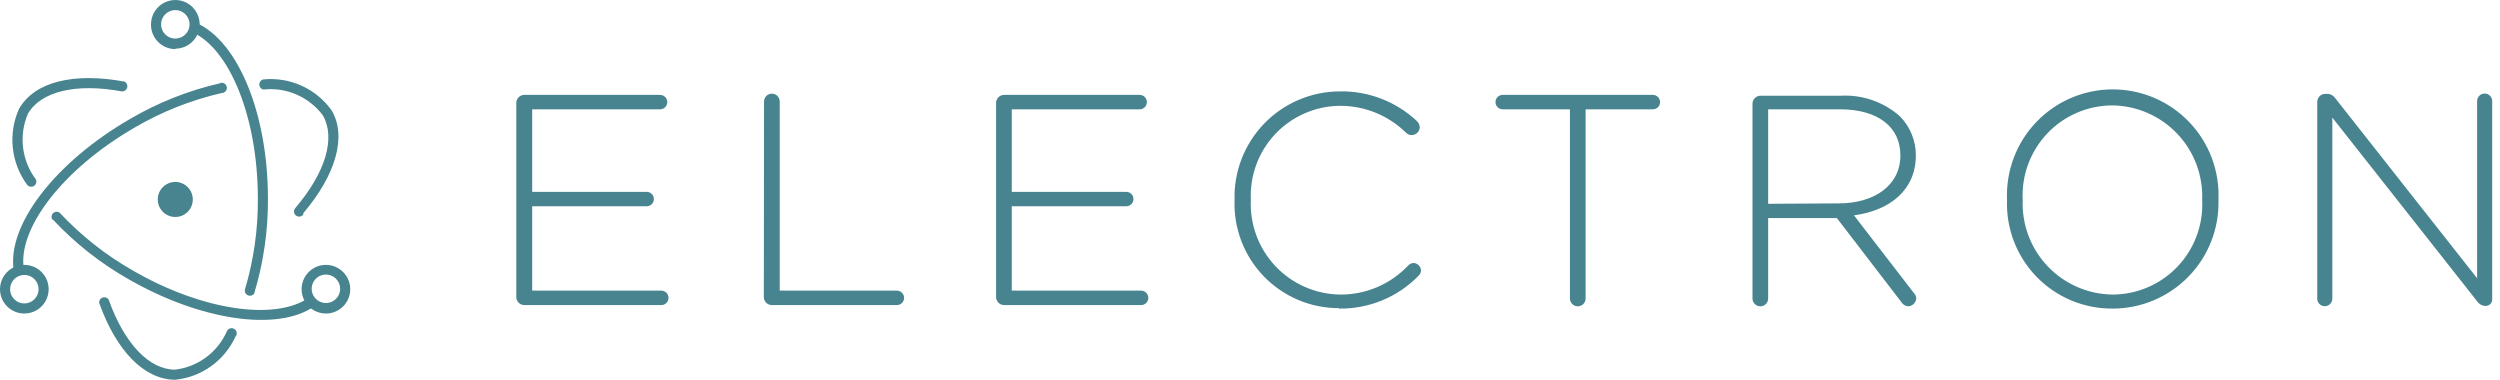 <!-- mayurDayal2000 github icons -->
<svg width="158" height="24" viewBox="0 0 158 24" fill="none" xmlns="http://www.w3.org/2000/svg">
<path d="M33.126 19.281H41.795C41.916 19.281 42.032 19.233 42.117 19.147C42.203 19.062 42.251 18.946 42.251 18.825C42.251 18.704 42.203 18.587 42.117 18.502C42.032 18.416 41.916 18.368 41.795 18.368H33.634V13.036H40.869C40.99 13.036 41.106 12.988 41.192 12.903C41.278 12.817 41.326 12.701 41.326 12.58C41.326 12.459 41.278 12.343 41.192 12.258C41.106 12.172 40.99 12.124 40.869 12.124H33.634V6.909H41.717C41.838 6.909 41.954 6.861 42.039 6.776C42.125 6.69 42.173 6.574 42.173 6.453C42.173 6.332 42.125 6.216 42.039 6.13C41.954 6.045 41.838 5.997 41.717 5.997H33.126C32.995 6 32.871 6.053 32.779 6.146C32.687 6.238 32.634 6.362 32.63 6.492V18.785C32.634 18.916 32.687 19.04 32.779 19.132C32.871 19.224 32.995 19.277 33.126 19.281ZM48.274 18.785C48.277 18.916 48.331 19.04 48.423 19.132C48.515 19.224 48.639 19.277 48.769 19.281H56.682C56.803 19.281 56.919 19.233 57.005 19.147C57.091 19.062 57.139 18.946 57.139 18.825C57.139 18.704 57.091 18.587 57.005 18.502C56.919 18.416 56.803 18.368 56.682 18.368H49.278V6.414C49.278 6.283 49.226 6.157 49.133 6.064C49.04 5.971 48.914 5.919 48.782 5.919C48.651 5.919 48.525 5.971 48.432 6.064C48.339 6.157 48.287 6.283 48.287 6.414L48.274 18.785ZM63.448 19.281H72.118C72.239 19.281 72.355 19.233 72.44 19.147C72.526 19.062 72.574 18.946 72.574 18.825C72.574 18.704 72.526 18.587 72.44 18.502C72.355 18.416 72.239 18.368 72.118 18.368H63.944V13.036H71.179C71.3 13.036 71.416 12.988 71.502 12.903C71.587 12.817 71.635 12.701 71.635 12.58C71.635 12.459 71.587 12.343 71.502 12.258C71.416 12.172 71.3 12.124 71.179 12.124H63.944V6.909H72.026C72.147 6.909 72.263 6.861 72.349 6.776C72.434 6.69 72.483 6.574 72.483 6.453C72.483 6.332 72.434 6.216 72.349 6.13C72.263 6.045 72.147 5.997 72.026 5.997H63.448C63.318 6 63.194 6.053 63.102 6.146C63.01 6.238 62.956 6.362 62.953 6.492V18.785C62.956 18.916 63.01 19.04 63.102 19.132C63.194 19.224 63.318 19.277 63.448 19.281ZM84.62 19.503C85.555 19.517 86.484 19.341 87.349 18.985C88.214 18.628 88.998 18.099 89.651 17.43C89.699 17.386 89.737 17.334 89.764 17.276C89.791 17.218 89.806 17.155 89.808 17.091C89.802 16.968 89.75 16.852 89.663 16.766C89.577 16.679 89.461 16.628 89.339 16.621C89.275 16.624 89.212 16.639 89.153 16.666C89.095 16.692 89.043 16.731 89 16.778C88.445 17.367 87.773 17.834 87.028 18.151C86.283 18.467 85.481 18.625 84.672 18.616C83.906 18.603 83.152 18.436 82.452 18.126C81.752 17.816 81.122 17.369 80.598 16.811C80.074 16.253 79.667 15.596 79.402 14.878C79.137 14.161 79.018 13.397 79.053 12.632C79.018 11.872 79.136 11.112 79.4 10.398C79.665 9.684 80.069 9.031 80.591 8.476C81.113 7.922 81.74 7.478 82.437 7.171C83.133 6.863 83.884 6.699 84.645 6.688C85.43 6.68 86.209 6.828 86.936 7.123C87.664 7.419 88.325 7.856 88.882 8.408C88.975 8.492 89.096 8.539 89.221 8.539C89.353 8.536 89.478 8.483 89.573 8.391C89.667 8.299 89.723 8.175 89.73 8.043C89.726 7.966 89.707 7.891 89.673 7.821C89.64 7.752 89.592 7.69 89.534 7.639C88.214 6.407 86.465 5.738 84.659 5.775C83.769 5.78 82.889 5.963 82.07 6.313C81.252 6.663 80.512 7.173 79.894 7.813C79.276 8.453 78.792 9.21 78.47 10.04C78.149 10.87 77.997 11.756 78.023 12.645C77.992 13.532 78.139 14.416 78.457 15.245C78.775 16.073 79.258 16.829 79.875 17.467C80.492 18.105 81.231 18.611 82.049 18.957C82.866 19.302 83.745 19.479 84.632 19.476L84.62 19.503ZM99.22 18.864C99.22 18.995 99.272 19.121 99.365 19.214C99.458 19.307 99.584 19.359 99.716 19.359C99.847 19.359 99.973 19.307 100.066 19.214C100.159 19.121 100.211 18.995 100.211 18.864V6.909H104.461C104.582 6.909 104.698 6.861 104.784 6.776C104.869 6.69 104.917 6.574 104.917 6.453C104.917 6.332 104.869 6.216 104.784 6.13C104.698 6.045 104.582 5.997 104.461 5.997H94.97C94.849 5.997 94.733 6.045 94.648 6.13C94.562 6.216 94.514 6.332 94.514 6.453C94.514 6.574 94.562 6.69 94.648 6.776C94.733 6.861 94.849 6.909 94.97 6.909H99.22V18.864ZM110.757 18.864C110.757 18.995 110.81 19.121 110.903 19.214C110.995 19.307 111.121 19.359 111.253 19.359C111.384 19.359 111.51 19.307 111.603 19.214C111.696 19.121 111.748 18.995 111.748 18.864V13.78H116.089L120.17 19.098C120.215 19.173 120.278 19.236 120.353 19.281C120.428 19.326 120.513 19.353 120.6 19.359C120.733 19.353 120.858 19.297 120.952 19.203C121.046 19.109 121.102 18.983 121.108 18.851C121.098 18.723 121.042 18.603 120.952 18.512L117.171 13.61C119.414 13.31 121.082 12.033 121.082 9.816C121.084 8.895 120.724 8.01 120.078 7.353C119.051 6.443 117.707 5.974 116.337 6.049H111.253C111.122 6.052 110.998 6.105 110.906 6.198C110.814 6.29 110.761 6.414 110.757 6.544V18.864ZM111.748 12.88V6.909H116.285C118.697 6.909 120.105 8.03 120.105 9.816C120.105 11.733 118.449 12.854 116.194 12.854L111.748 12.88ZM133.506 19.503C134.401 19.505 135.287 19.327 136.112 18.98C136.937 18.634 137.684 18.125 138.309 17.484C138.934 16.844 139.424 16.084 139.75 15.251C140.076 14.417 140.231 13.527 140.207 12.632C140.247 11.73 140.103 10.829 139.785 9.984C139.468 9.138 138.982 8.366 138.358 7.714C137.733 7.061 136.983 6.542 136.153 6.187C135.322 5.832 134.429 5.649 133.526 5.649C132.622 5.649 131.729 5.832 130.898 6.187C130.068 6.542 129.318 7.061 128.693 7.714C128.069 8.366 127.583 9.138 127.266 9.984C126.948 10.829 126.805 11.73 126.844 12.632C126.811 13.526 126.959 14.417 127.279 15.252C127.599 16.087 128.085 16.848 128.708 17.49C129.33 18.132 130.076 18.641 130.901 18.987C131.726 19.333 132.612 19.508 133.506 19.503ZM133.506 18.616C132.737 18.606 131.979 18.442 131.275 18.134C130.57 17.826 129.935 17.38 129.407 16.822C128.878 16.264 128.466 15.606 128.196 14.886C127.927 14.167 127.804 13.4 127.835 12.632C127.796 11.863 127.914 11.094 128.181 10.372C128.449 9.65 128.86 8.99 129.391 8.431C129.921 7.873 130.559 7.428 131.267 7.124C131.974 6.82 132.736 6.662 133.506 6.662C134.275 6.671 135.033 6.835 135.737 7.143C136.442 7.452 137.077 7.898 137.605 8.456C138.134 9.013 138.546 9.672 138.815 10.391C139.085 11.111 139.208 11.877 139.177 12.645C139.216 13.414 139.098 14.183 138.83 14.906C138.563 15.628 138.152 16.288 137.621 16.846C137.091 17.405 136.453 17.85 135.745 18.154C135.038 18.458 134.276 18.615 133.506 18.616ZM146.451 18.877C146.451 19.003 146.501 19.124 146.59 19.213C146.68 19.302 146.801 19.352 146.927 19.352C147.053 19.352 147.174 19.302 147.263 19.213C147.353 19.124 147.403 19.003 147.403 18.877V7.431L156.528 19.007C156.581 19.095 156.653 19.171 156.738 19.227C156.824 19.284 156.922 19.32 157.024 19.333H157.102C157.156 19.333 157.21 19.322 157.26 19.301C157.309 19.28 157.355 19.249 157.392 19.21C157.43 19.171 157.46 19.125 157.479 19.075C157.499 19.024 157.508 18.97 157.506 18.916V6.388C157.506 6.262 157.456 6.141 157.367 6.051C157.277 5.962 157.156 5.912 157.03 5.912C156.904 5.912 156.783 5.962 156.694 6.051C156.604 6.141 156.554 6.262 156.554 6.388V17.586L147.598 6.218C147.545 6.134 147.473 6.064 147.386 6.014C147.3 5.964 147.203 5.935 147.103 5.932H146.946C146.816 5.935 146.692 5.988 146.6 6.08C146.508 6.173 146.454 6.297 146.451 6.427V18.877ZM7.809 5.149C4.667 4.576 2.19 5.149 1.2 6.883C0.854 7.655 0.719 8.504 0.809 9.344C0.898 10.184 1.208 10.986 1.708 11.668C1.755 11.733 1.825 11.778 1.904 11.795C1.983 11.811 2.066 11.798 2.135 11.758C2.205 11.717 2.257 11.652 2.282 11.575C2.307 11.498 2.302 11.415 2.269 11.342C1.828 10.756 1.549 10.064 1.46 9.337C1.371 8.609 1.474 7.871 1.76 7.196C2.581 5.775 4.798 5.241 7.692 5.775C7.773 5.783 7.854 5.76 7.919 5.711C7.985 5.662 8.029 5.59 8.044 5.51C8.058 5.429 8.043 5.346 7.999 5.277C7.956 5.208 7.888 5.158 7.809 5.136V5.149ZM3.338 13.871C4.735 15.368 6.353 16.642 8.135 17.651C12.685 20.259 17.534 20.976 19.868 19.359C19.928 19.307 19.966 19.234 19.977 19.155C19.987 19.076 19.968 18.996 19.922 18.93C19.878 18.864 19.81 18.817 19.733 18.797C19.655 18.778 19.573 18.788 19.503 18.825C17.365 20.285 12.763 19.62 8.409 17.104C6.685 16.125 5.12 14.89 3.768 13.441C3.707 13.398 3.633 13.377 3.559 13.382C3.485 13.387 3.415 13.417 3.36 13.467C3.305 13.517 3.269 13.585 3.258 13.658C3.247 13.731 3.261 13.806 3.298 13.871H3.338Z" fill="#47848F"/>
<path d="M19.164 13.48C21.224 11.055 21.941 8.617 20.95 6.961C20.465 6.289 19.813 5.756 19.058 5.416C18.303 5.075 17.472 4.938 16.648 5.019C16.574 5.034 16.508 5.074 16.46 5.132C16.413 5.19 16.387 5.263 16.387 5.338C16.387 5.414 16.413 5.486 16.46 5.545C16.508 5.603 16.574 5.643 16.648 5.658C17.361 5.58 18.082 5.689 18.741 5.975C19.399 6.261 19.972 6.713 20.402 7.287C21.224 8.708 20.585 10.885 18.681 13.128C18.648 13.159 18.622 13.197 18.604 13.24C18.587 13.282 18.578 13.328 18.579 13.374C18.581 13.42 18.592 13.465 18.612 13.506C18.632 13.547 18.66 13.584 18.695 13.614C18.73 13.643 18.771 13.665 18.816 13.678C18.86 13.69 18.906 13.694 18.951 13.687C18.997 13.681 19.041 13.665 19.079 13.64C19.118 13.616 19.151 13.583 19.177 13.545L19.164 13.48ZM13.949 5.254C11.932 5.71 9.997 6.475 8.213 7.522C3.52 10.234 0.391 14.236 0.874 17.13C0.896 17.205 0.944 17.27 1.01 17.312C1.076 17.355 1.155 17.372 1.233 17.361C1.31 17.35 1.381 17.311 1.433 17.252C1.484 17.193 1.512 17.117 1.512 17.039C1.069 14.47 3.976 10.69 8.474 8.083C10.197 7.068 12.065 6.325 14.014 5.879C14.063 5.879 14.11 5.868 14.153 5.847C14.197 5.826 14.235 5.796 14.265 5.758C14.296 5.721 14.317 5.677 14.329 5.63C14.34 5.583 14.341 5.534 14.331 5.487C14.321 5.44 14.301 5.395 14.272 5.357C14.243 5.319 14.205 5.287 14.163 5.265C14.12 5.242 14.073 5.23 14.024 5.228C13.976 5.226 13.928 5.235 13.884 5.254H13.949Z" fill="#47848F"/>
<path d="M6.271 19.151C7.34 22.149 9.1 24 11.081 24C11.895 23.917 12.672 23.623 13.337 23.147C14.003 22.672 14.533 22.031 14.875 21.288C14.908 21.253 14.933 21.21 14.947 21.164C14.962 21.117 14.966 21.068 14.959 21.02C14.952 20.972 14.934 20.926 14.907 20.886C14.88 20.845 14.845 20.811 14.803 20.786C14.761 20.762 14.714 20.746 14.666 20.742C14.617 20.738 14.569 20.744 14.523 20.761C14.477 20.778 14.436 20.805 14.402 20.84C14.368 20.874 14.343 20.916 14.327 20.962C14.037 21.61 13.585 22.171 13.014 22.591C12.443 23.012 11.772 23.277 11.068 23.361C9.426 23.361 7.861 21.719 6.87 18.942C6.831 18.878 6.77 18.829 6.699 18.804C6.628 18.78 6.55 18.78 6.48 18.807C6.409 18.833 6.349 18.883 6.311 18.948C6.273 19.013 6.259 19.089 6.271 19.163V19.151ZM16.074 18.512C16.657 16.58 16.947 14.572 16.934 12.554C16.934 7.222 15.07 2.633 12.411 1.447C12.336 1.429 12.258 1.437 12.189 1.47C12.12 1.504 12.065 1.561 12.034 1.631C12.003 1.701 11.998 1.78 12.019 1.853C12.04 1.927 12.087 1.991 12.15 2.034C14.523 3.09 16.296 7.444 16.296 12.541C16.312 14.496 16.035 16.443 15.474 18.316C15.463 18.393 15.479 18.471 15.52 18.536C15.561 18.602 15.624 18.651 15.698 18.674C15.771 18.698 15.851 18.694 15.922 18.664C15.994 18.635 16.052 18.581 16.087 18.512H16.074ZM22.136 18.251C22.131 17.948 22.036 17.653 21.864 17.404C21.692 17.154 21.45 16.961 21.169 16.849C20.887 16.736 20.579 16.709 20.282 16.772C19.985 16.834 19.714 16.982 19.501 17.198C19.289 17.415 19.145 17.689 19.087 17.986C19.03 18.284 19.062 18.592 19.179 18.872C19.296 19.151 19.494 19.39 19.746 19.558C19.998 19.726 20.295 19.815 20.598 19.815C21.006 19.815 21.397 19.653 21.686 19.365C21.974 19.076 22.136 18.685 22.136 18.277V18.251ZM21.497 18.251C21.497 18.429 21.445 18.603 21.346 18.751C21.247 18.899 21.106 19.014 20.942 19.082C20.778 19.15 20.597 19.168 20.422 19.133C20.248 19.099 20.087 19.013 19.962 18.887C19.836 18.761 19.75 18.601 19.715 18.427C19.681 18.252 19.699 18.071 19.767 17.907C19.835 17.742 19.95 17.602 20.098 17.503C20.246 17.404 20.42 17.352 20.598 17.352C20.716 17.352 20.833 17.375 20.942 17.42C21.051 17.465 21.15 17.531 21.234 17.615C21.317 17.698 21.384 17.798 21.429 17.907C21.474 18.016 21.497 18.133 21.497 18.251ZM1.539 19.815C1.842 19.815 2.138 19.726 2.39 19.558C2.643 19.39 2.84 19.151 2.957 18.872C3.074 18.592 3.106 18.284 3.049 17.986C2.992 17.689 2.848 17.415 2.635 17.198C2.423 16.982 2.151 16.834 1.854 16.772C1.558 16.709 1.249 16.736 0.968 16.849C0.686 16.961 0.444 17.154 0.272 17.404C0.1 17.653 0.005 17.948 0 18.251C-0.003 18.455 0.034 18.658 0.11 18.848C0.186 19.037 0.298 19.21 0.441 19.356C0.585 19.501 0.755 19.617 0.944 19.696C1.132 19.775 1.334 19.815 1.539 19.815ZM1.539 19.177C1.361 19.177 1.187 19.124 1.039 19.025C0.891 18.926 0.776 18.786 0.707 18.621C0.639 18.457 0.622 18.276 0.656 18.102C0.691 17.927 0.777 17.767 0.902 17.641C1.028 17.515 1.189 17.43 1.363 17.395C1.538 17.36 1.718 17.378 1.883 17.446C2.047 17.514 2.188 17.629 2.286 17.777C2.385 17.925 2.438 18.099 2.438 18.277C2.438 18.516 2.343 18.744 2.175 18.913C2.006 19.082 1.777 19.177 1.539 19.177Z" fill="#47848F"/>
<path d="M11.081 3.077C11.386 3.077 11.685 2.986 11.938 2.815C12.192 2.645 12.389 2.403 12.505 2.121C12.62 1.838 12.649 1.528 12.588 1.228C12.526 0.929 12.377 0.655 12.159 0.441C11.942 0.227 11.665 0.083 11.365 0.026C11.065 -0.03 10.755 0.004 10.474 0.125C10.194 0.245 9.955 0.446 9.789 0.703C9.623 0.959 9.538 1.259 9.543 1.564C9.543 1.972 9.705 2.364 9.993 2.652C10.282 2.941 10.673 3.103 11.081 3.103V3.077ZM11.081 2.438C10.903 2.438 10.729 2.385 10.581 2.286C10.434 2.187 10.318 2.047 10.25 1.883C10.182 1.718 10.164 1.537 10.199 1.363C10.234 1.188 10.319 1.028 10.445 0.902C10.571 0.776 10.731 0.691 10.906 0.656C11.08 0.621 11.261 0.639 11.425 0.707C11.59 0.775 11.73 0.891 11.829 1.039C11.928 1.187 11.981 1.36 11.981 1.538C11.981 1.777 11.886 2.006 11.717 2.174C11.549 2.343 11.32 2.438 11.081 2.438ZM11.316 13.688C11.101 13.736 10.877 13.718 10.672 13.637C10.468 13.557 10.292 13.418 10.166 13.237C10.041 13.056 9.973 12.842 9.969 12.622C9.966 12.402 10.028 12.187 10.148 12.002C10.268 11.818 10.44 11.673 10.642 11.587C10.845 11.501 11.068 11.476 11.284 11.517C11.5 11.558 11.699 11.663 11.856 11.817C12.012 11.972 12.119 12.169 12.163 12.385C12.221 12.67 12.165 12.966 12.007 13.21C11.848 13.454 11.6 13.626 11.316 13.688Z" fill="#47848F"/>
</svg>
